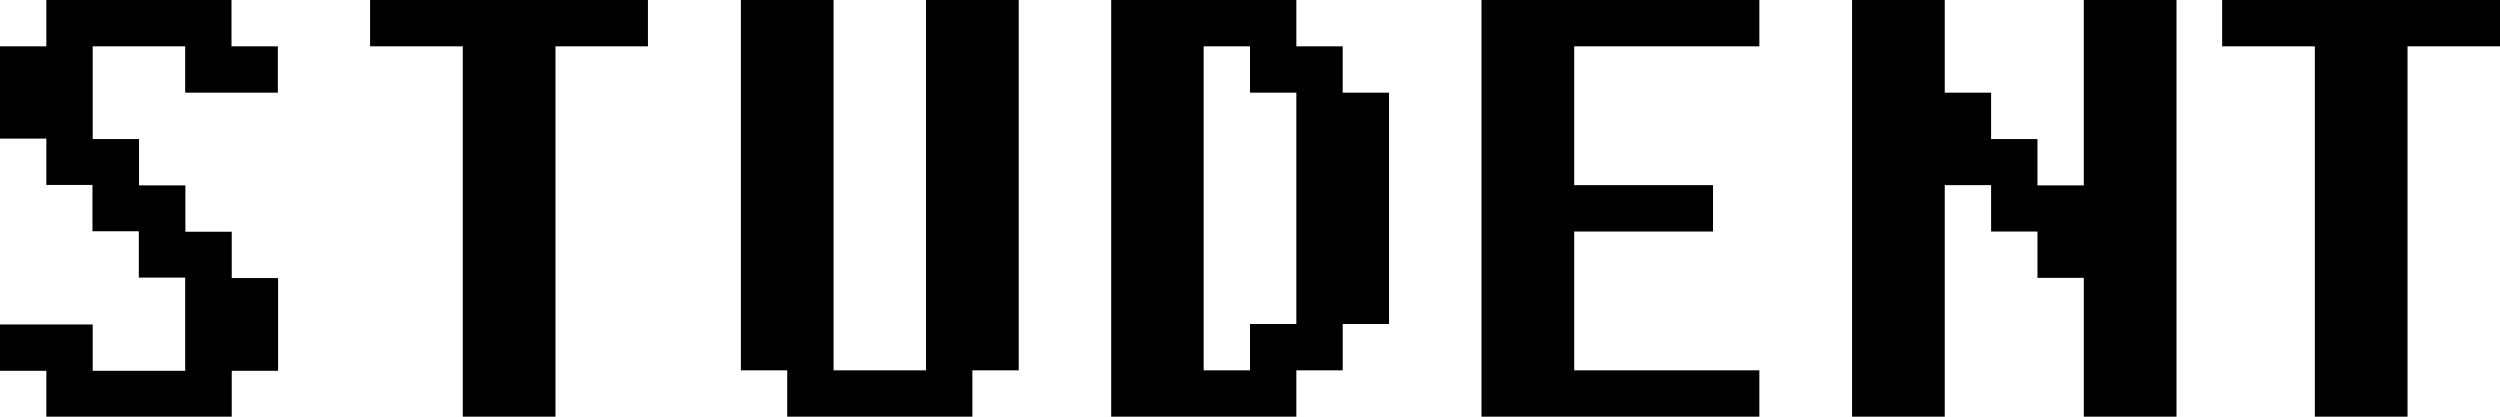 <?xml version="1.0" encoding="UTF-8"?><svg id="_이어_2" xmlns="http://www.w3.org/2000/svg" viewBox="0 0 106.8 17.8"><g id="_이어_2-2"><g><path d="M7.91,15.82v-3.96h-1.98v-1.98h-1.98v-1.98H1.98v-1.98H0V1.98H1.98V0h7.91V1.98h1.98v1.98h-3.96V1.98H3.96v3.96h1.98v1.98h1.98v1.98h1.98v1.98h1.98v3.96h-1.98v1.98H1.98v-1.98H0v-1.98H3.96v1.98h3.96Z"/><path d="M23.73,1.98v15.82h-3.96V1.98h-3.96V0h11.87V1.98h-3.96Z"/><path d="M39.56,15.82V0h3.96V15.82h-1.98v1.98h-7.91v-1.98h-1.98V0h3.96V15.82h3.96Z"/><path d="M57.36,1.98v1.98h1.98V13.84h-1.98v1.98h-1.98v1.98h-7.91V0h7.91V1.98h1.98Zm-1.98,1.98h-1.98V1.98h-1.98V15.82h1.98v-1.98h1.98V3.96Z"/><path d="M67.25,9.89v5.93h7.91v1.98h-11.87V0h11.87V1.98h-7.91V7.91h5.93v1.98h-5.93Z"/><path d="M79.12,17.8V0h3.96V3.96h1.98v1.98h1.98v1.98h1.98V0h3.96V17.8h-3.96v-5.93h-1.98v-1.98h-1.98v-1.98h-1.98v9.89h-3.96Z"/><path d="M102.85,1.98v15.82h-3.96V1.98h-3.96V0h11.87V1.98h-3.96Z"/></g></g></svg>